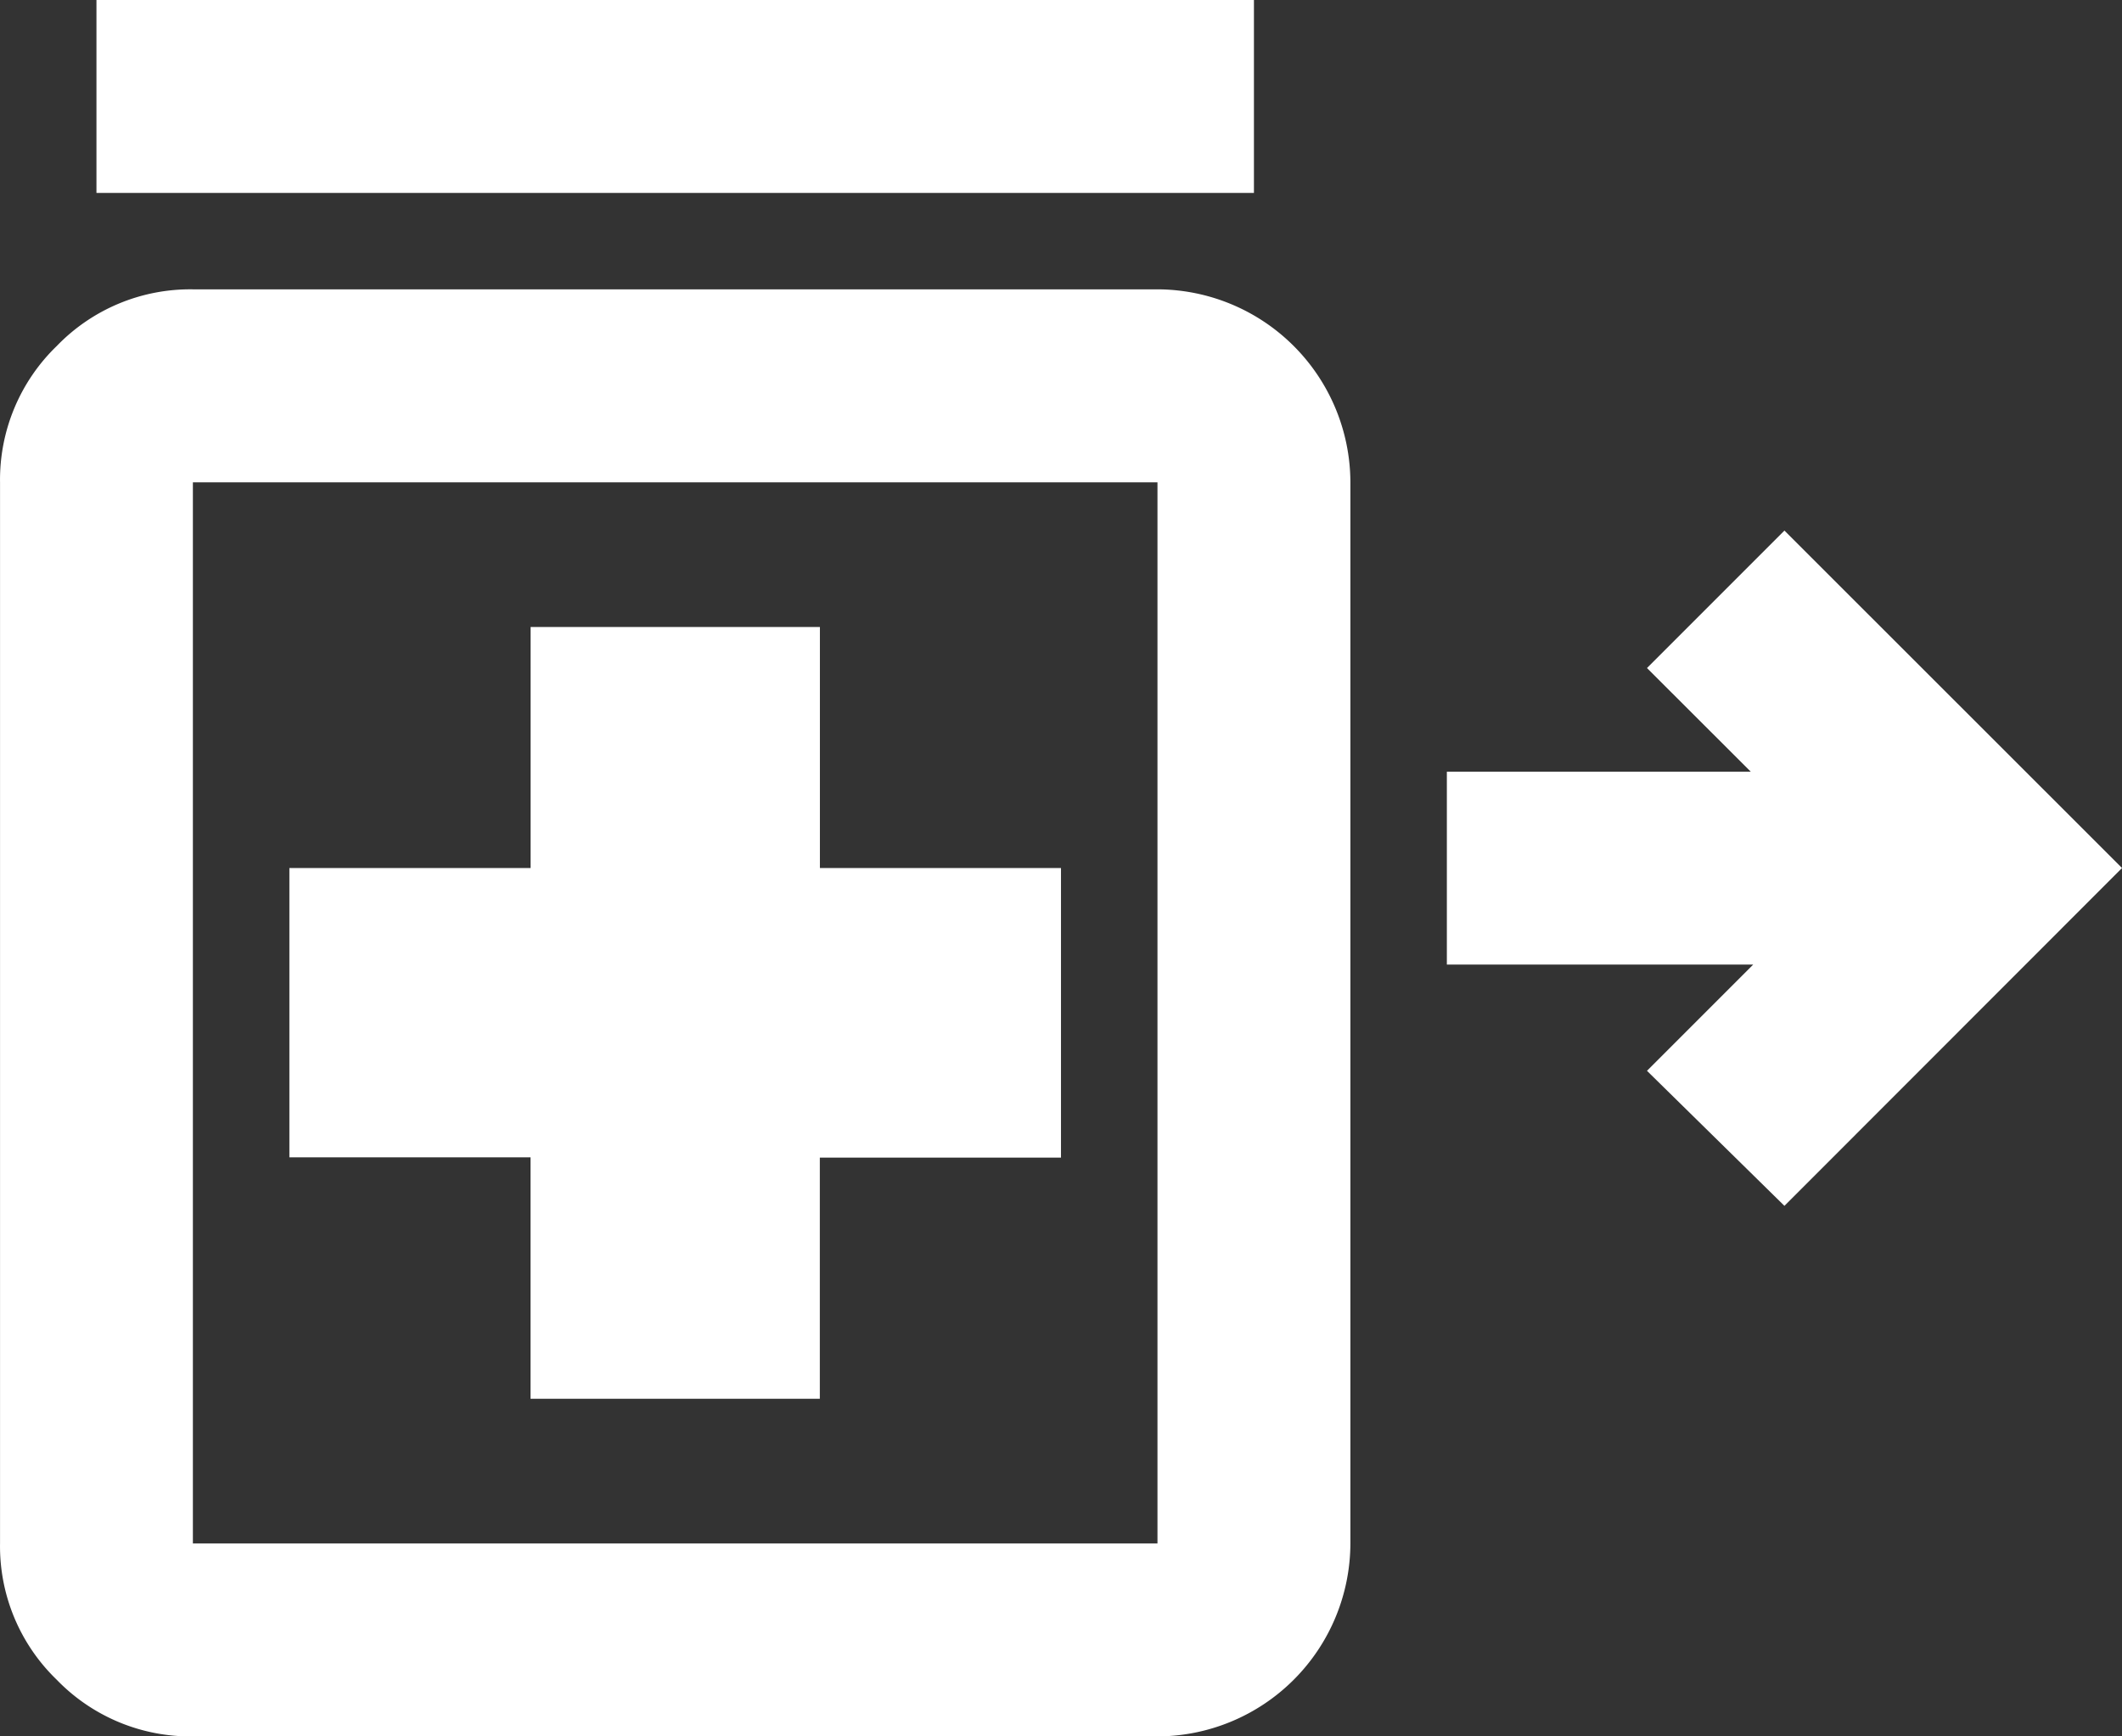<svg xmlns="http://www.w3.org/2000/svg" width="57.945" height="47.41" viewBox="0 0 57.945 47.41">
  <rect x="0" y="0" width="57.945" height="47.41" fill="#333333" stroke="none"/>
  <path id="Path_32209" data-name="Path 32209" d="M50.56,34.424l-3.753-3.687,2.9-2.9H41.342V22.571h8.3L46.807,19.74l3.753-3.753L59.779,25.2ZM4.467,6.768V1.5H36.074V6.768ZM16.32,39.691h7.9V33.107h6.585V25.2H24.222V18.62h-7.9V25.2H9.735v7.9H16.32ZM7.1,48.91A5.075,5.075,0,0,1,3.38,47.361a5.062,5.062,0,0,1-1.546-3.719V14.669a5.074,5.074,0,0,1,1.549-3.722A5.062,5.062,0,0,1,7.1,9.4H33.44a5.283,5.283,0,0,1,5.268,5.268V43.642A5.283,5.283,0,0,1,33.44,48.91Zm0-5.268H33.44V14.669H7.1Z" transform="translate(-1.833 -1.5)" fill="#fff"/>
</svg>
